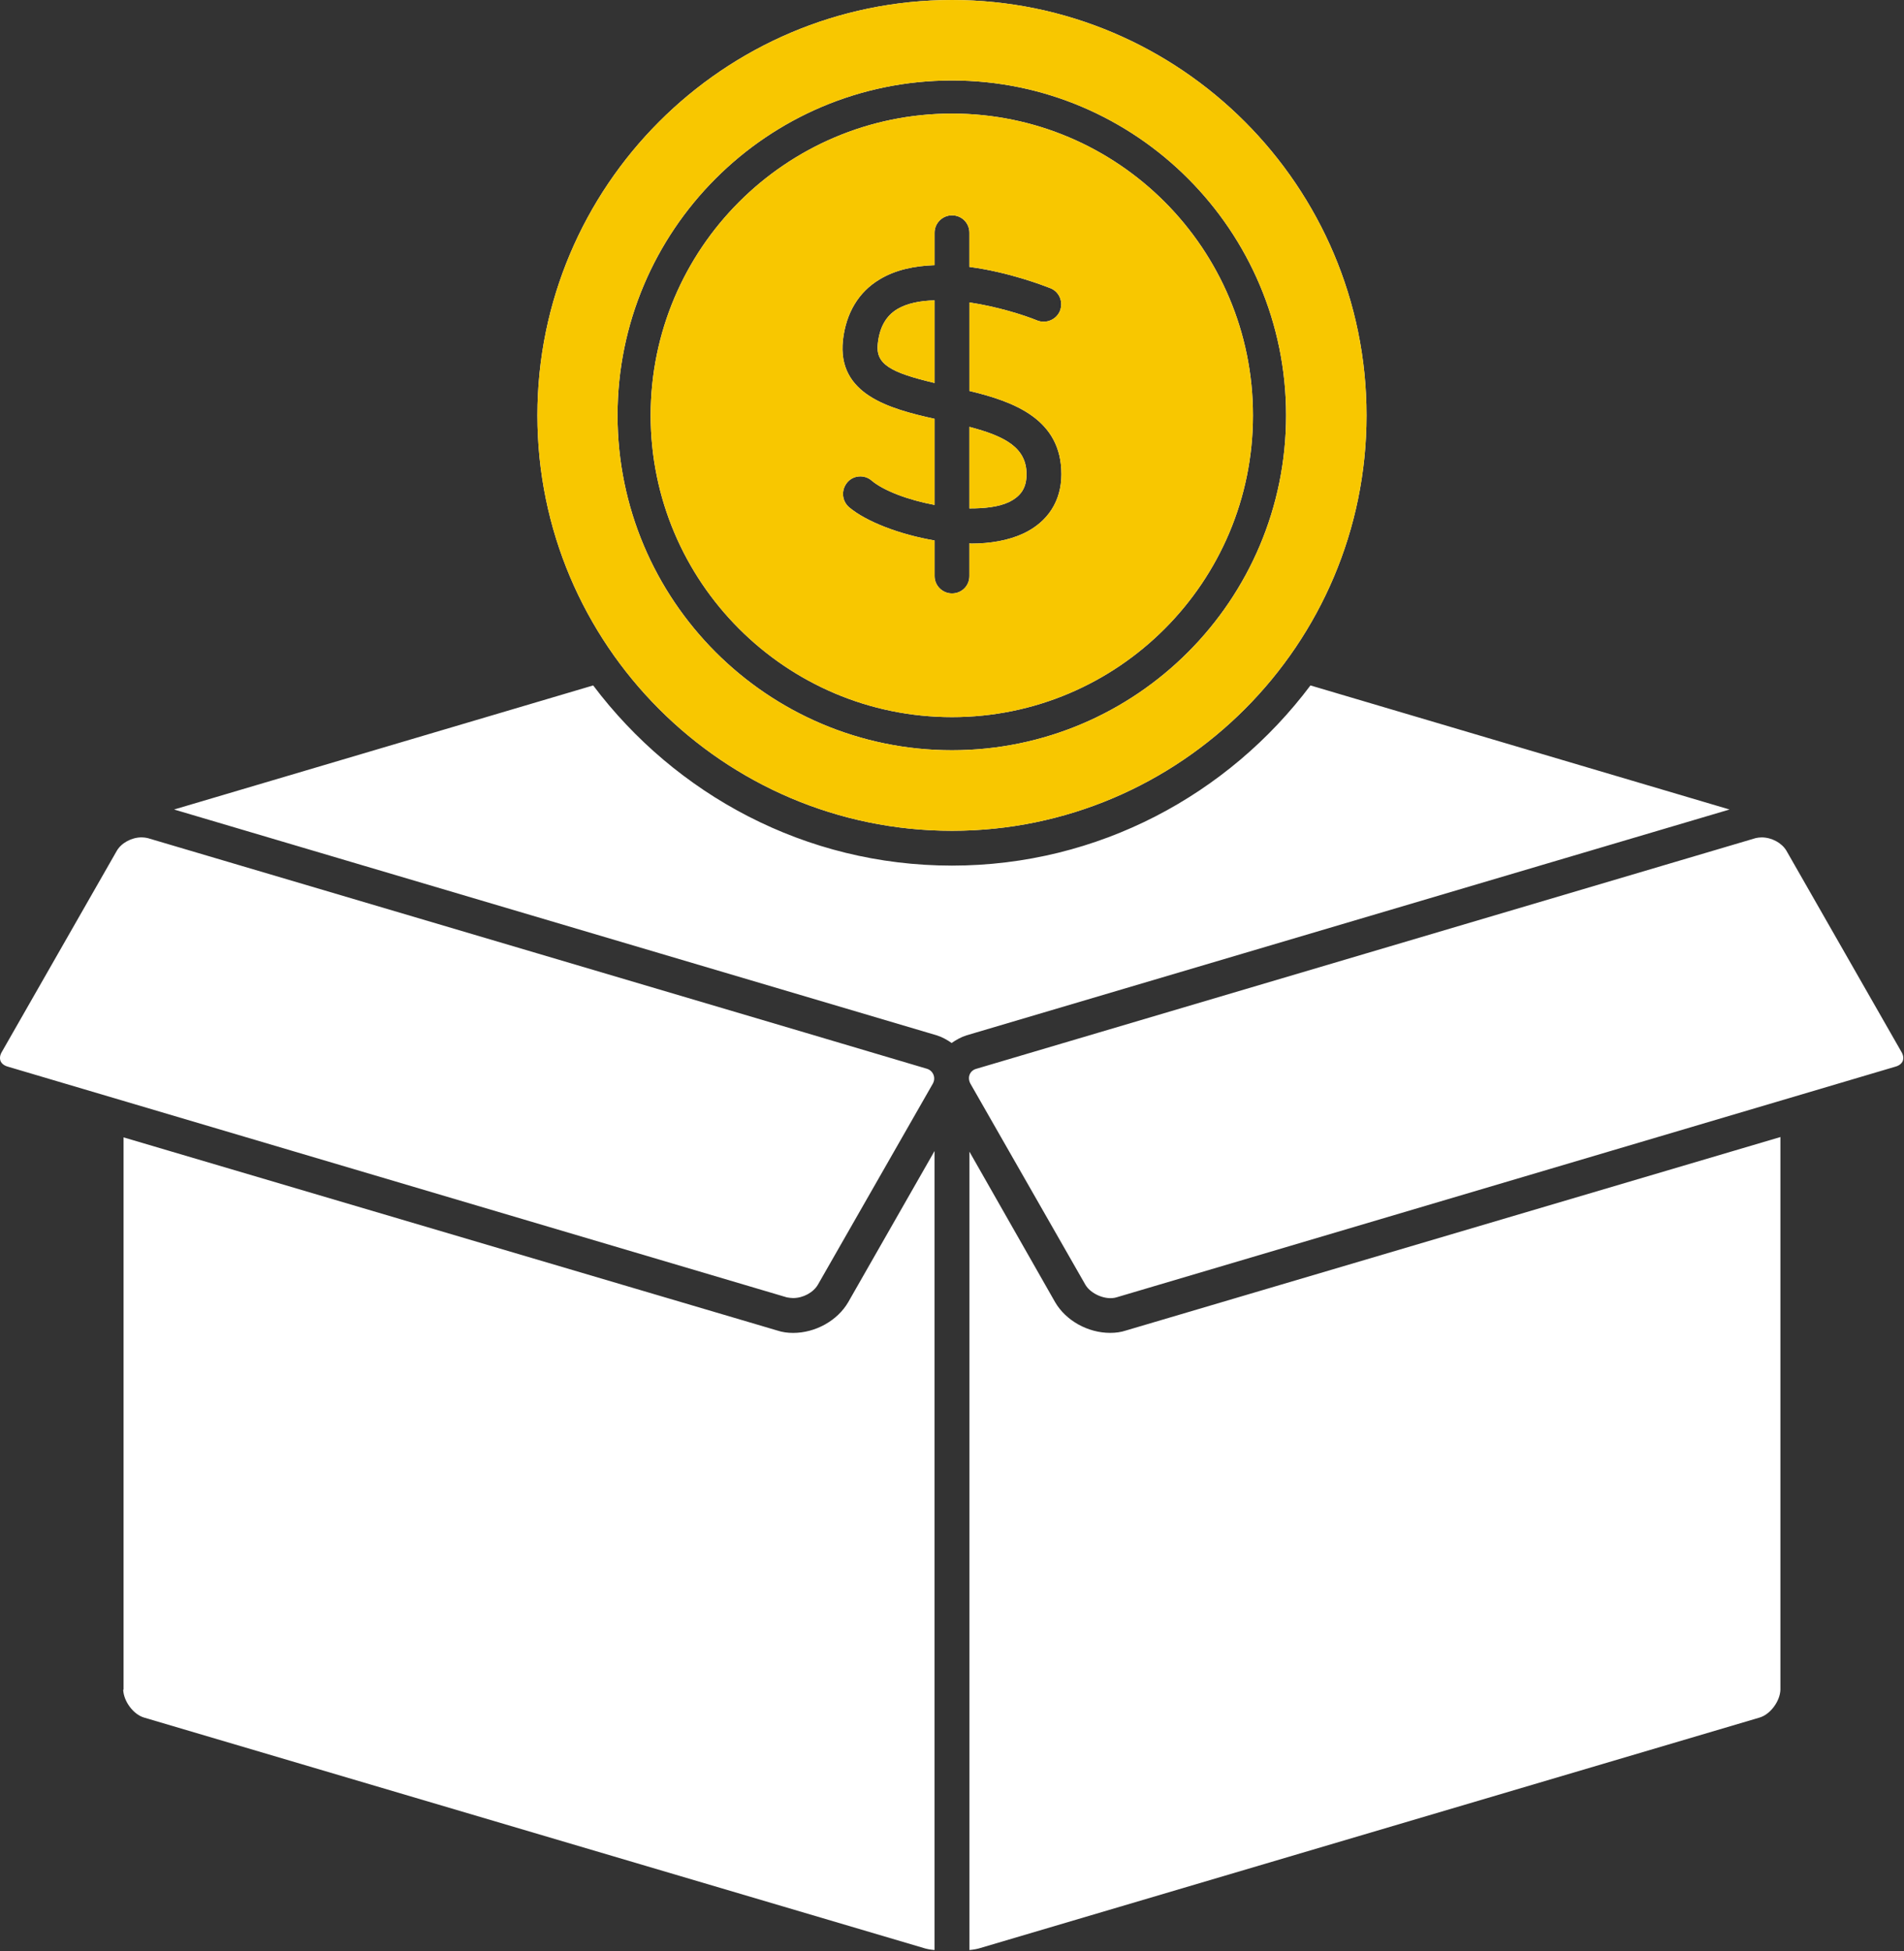 <svg width="1146" height="1174" viewBox="0 0 1146 1174" fill="none" xmlns="http://www.w3.org/2000/svg">
<rect x="0" y="0" width="1146" height="1174" fill="#333333" stroke="none"/>
<path d="M540.075 185.98C533.16 190.171 529.389 197.085 528.341 206.744C526.874 219.107 535.884 224.157 562.516 230.442V180.742C553.904 180.951 546.151 182.418 540.075 185.98ZM583.469 256.864V305.937C592.479 305.937 600.881 305.098 607.167 302.165C614.5 298.603 617.853 293.574 617.853 285.382C617.874 269.436 605.071 262.522 583.469 256.864ZM583.469 256.864V305.937C592.479 305.937 600.881 305.098 607.167 302.165C614.5 298.603 617.853 293.574 617.853 285.382C617.874 269.436 605.071 262.522 583.469 256.864ZM528.341 206.744C526.874 219.107 535.884 224.157 562.516 230.442V180.742C553.925 180.951 546.151 182.418 540.075 185.98C533.181 190.171 529.41 197.106 528.341 206.744ZM572.992 0C435.435 0 323.461 112.183 323.461 249.95C323.461 387.717 435.435 499.9 572.992 499.9C710.549 499.9 822.502 387.717 822.502 249.95C822.502 112.183 710.549 0 572.992 0ZM572.992 451.435C461.857 451.435 371.696 361.064 371.696 249.929C371.696 138.793 461.857 48.423 572.992 48.423C683.918 48.423 774.079 138.793 774.079 249.929C774.079 361.064 683.918 451.435 572.992 451.435ZM572.992 68.349C472.983 68.349 391.622 149.71 391.622 249.929C391.622 350.148 472.983 431.509 572.992 431.509C673.001 431.509 754.153 350.148 754.153 249.929C754.153 149.71 673.001 68.349 572.992 68.349ZM615.967 321.023C606.957 325.213 596.041 327.099 584.307 327.099C584.097 327.099 583.678 326.89 583.469 326.89V346.607C583.469 352.473 578.859 357.083 572.992 357.083C567.335 357.083 562.516 352.473 562.516 346.607V325.213C541.542 321.651 521.427 313.899 511.139 305.287C506.738 301.515 506.11 295.02 509.881 290.389C513.443 285.989 520.148 285.361 524.57 289.132C531.694 295.209 546.591 300.866 562.516 303.82V252.024C535.256 245.948 503.805 237.357 507.367 204.628C509.253 188.264 516.796 175.692 529.389 168.149C539.027 162.282 550.572 159.977 562.516 159.558V140.051C562.516 134.184 567.335 129.574 572.992 129.574C578.859 129.574 583.469 134.184 583.469 140.051V160.606C607.376 163.749 628.35 171.92 632.122 173.387C637.57 175.482 640.084 181.559 637.989 187.007C635.894 192.245 629.817 194.969 624.369 192.874C616.198 189.521 600.252 184.492 583.49 181.978V235.241C610.54 241.736 638.848 252.234 638.848 285.361C638.827 301.515 630.655 314.108 615.967 321.023ZM583.469 256.864V305.937C592.479 305.937 600.881 305.098 607.167 302.165C614.5 298.603 617.853 293.574 617.853 285.382C617.874 269.436 605.071 262.522 583.469 256.864ZM528.341 206.744C526.874 219.107 535.884 224.157 562.516 230.442V180.742C553.925 180.951 546.151 182.418 540.075 185.98C533.181 190.171 529.41 197.106 528.341 206.744ZM788.747 412.441C739.465 478.066 661.058 520.853 572.992 520.853C484.717 520.853 406.499 478.087 357.028 412.441L104.774 487.097L563.773 622.978C567.125 624.026 570.059 625.702 572.783 627.588C575.507 625.702 578.44 624.026 581.793 622.978L1041 487.097L788.747 412.441ZM557.885 643.093C556.837 642.674 88.828 504.279 88.828 504.279C87.781 504.069 86.523 503.86 85.266 503.86C79.19 503.86 73.114 507.212 70.369 511.822L1.181 632.826C-0.076 634.922 -0.285 636.807 0.343 638.484C0.972 639.95 2.439 641.208 4.743 641.836L473.591 780.651C474.848 780.86 476.105 781.07 477.362 781.07C483.439 781.07 489.515 777.717 492.239 773.107L561.426 652.124C563.563 648.332 561.468 644.141 557.885 643.093ZM510.51 783.584C504.015 794.689 490.793 802.044 477.383 802.044C474.031 802.044 470.888 801.625 467.745 800.577L74.371 684.392V1016.52C74.371 1016.73 74.161 1016.73 74.161 1016.73C74.371 1023.64 80.237 1031.63 86.733 1033.51L555.79 1172.12C557.675 1172.75 559.98 1173.17 562.495 1173.38V692.585L510.51 783.584ZM677.842 800.556C674.699 801.604 671.556 802.023 668.203 802.023C654.793 802.023 641.572 794.689 635.076 783.563L583.49 692.983V1173.38C585.795 1173.17 588.309 1172.75 590.195 1172.12L1059.04 1033.51C1065.54 1031.63 1071.4 1023.66 1071.61 1016.73C1071.61 1016.73 1071.61 1016.73 1071.61 1016.52V684.182L677.842 800.556ZM1144.38 632.826L1075.2 511.843C1072.47 507.233 1066.4 503.881 1060.3 503.881C1059.04 503.881 1057.78 504.09 1056.74 504.3L587.68 643.114C583.699 644.162 582.023 648.353 584.118 652.124L653.306 773.107C656.658 778.765 665.668 782.536 671.975 780.651L1140.82 641.836C1143.13 641.208 1144.59 639.95 1145.22 638.484C1145.85 636.807 1145.64 634.922 1144.38 632.826Z" fill="white"/>
<path d="M540.074 185.98C533.16 190.171 529.388 197.085 528.341 206.744C526.874 219.107 535.884 224.157 562.515 230.442V180.742C553.903 180.951 546.151 182.418 540.074 185.98ZM583.468 256.864V305.937C592.478 305.937 600.88 305.098 607.166 302.165C614.5 298.603 617.852 293.574 617.852 285.382C617.873 269.436 605.071 262.522 583.468 256.864ZM583.468 256.864V305.937C592.478 305.937 600.88 305.098 607.166 302.165C614.5 298.603 617.852 293.574 617.852 285.382C617.873 269.436 605.071 262.522 583.468 256.864ZM528.341 206.744C526.874 219.107 535.884 224.157 562.515 230.442V180.742C553.924 180.951 546.151 182.418 540.074 185.98C533.181 190.171 529.409 197.106 528.341 206.744ZM572.992 0C435.434 0 323.461 112.183 323.461 249.95C323.461 387.717 435.434 499.9 572.992 499.9C710.549 499.9 822.502 387.717 822.502 249.95C822.502 112.183 710.549 0 572.992 0ZM572.992 451.435C461.856 451.435 371.695 361.064 371.695 249.929C371.695 138.793 461.856 48.423 572.992 48.423C683.918 48.423 774.079 138.793 774.079 249.929C774.079 361.064 683.918 451.435 572.992 451.435ZM572.992 68.349C472.982 68.349 391.621 149.71 391.621 249.929C391.621 350.148 472.982 431.509 572.992 431.509C673.001 431.509 754.152 350.148 754.152 249.929C754.152 149.71 673.001 68.349 572.992 68.349ZM615.967 321.023C606.957 325.213 596.04 327.099 584.306 327.099C584.097 327.099 583.678 326.89 583.468 326.89V346.607C583.468 352.473 578.859 357.083 572.992 357.083C567.334 357.083 562.515 352.473 562.515 346.607V325.213C541.541 321.651 521.426 313.899 511.138 305.287C506.738 301.515 506.109 295.02 509.881 290.389C513.443 285.989 520.148 285.361 524.569 289.132C531.693 295.209 546.591 300.866 562.515 303.82V252.024C535.255 245.948 503.804 237.357 507.367 204.628C509.252 188.264 516.795 175.692 529.388 168.149C539.027 162.282 550.572 159.977 562.515 159.558V140.051C562.515 134.184 567.334 129.574 572.992 129.574C578.859 129.574 583.468 134.184 583.468 140.051V160.606C607.376 163.749 628.35 171.92 632.121 173.387C637.569 175.482 640.084 181.559 637.988 187.007C635.893 192.245 629.817 194.969 624.369 192.874C616.197 189.521 600.252 184.492 583.489 181.978V235.241C610.54 241.736 638.847 252.234 638.847 285.361C638.826 301.515 630.655 314.108 615.967 321.023ZM583.468 256.864V305.937C592.478 305.937 600.88 305.098 607.166 302.165C614.5 298.603 617.852 293.574 617.852 285.382C617.873 269.436 605.071 262.522 583.468 256.864ZM528.341 206.744C526.874 219.107 535.884 224.157 562.515 230.442V180.742C553.924 180.951 546.151 182.418 540.074 185.98C533.181 190.171 529.409 197.106 528.341 206.744Z" fill="#F8C700"/>
</svg>
